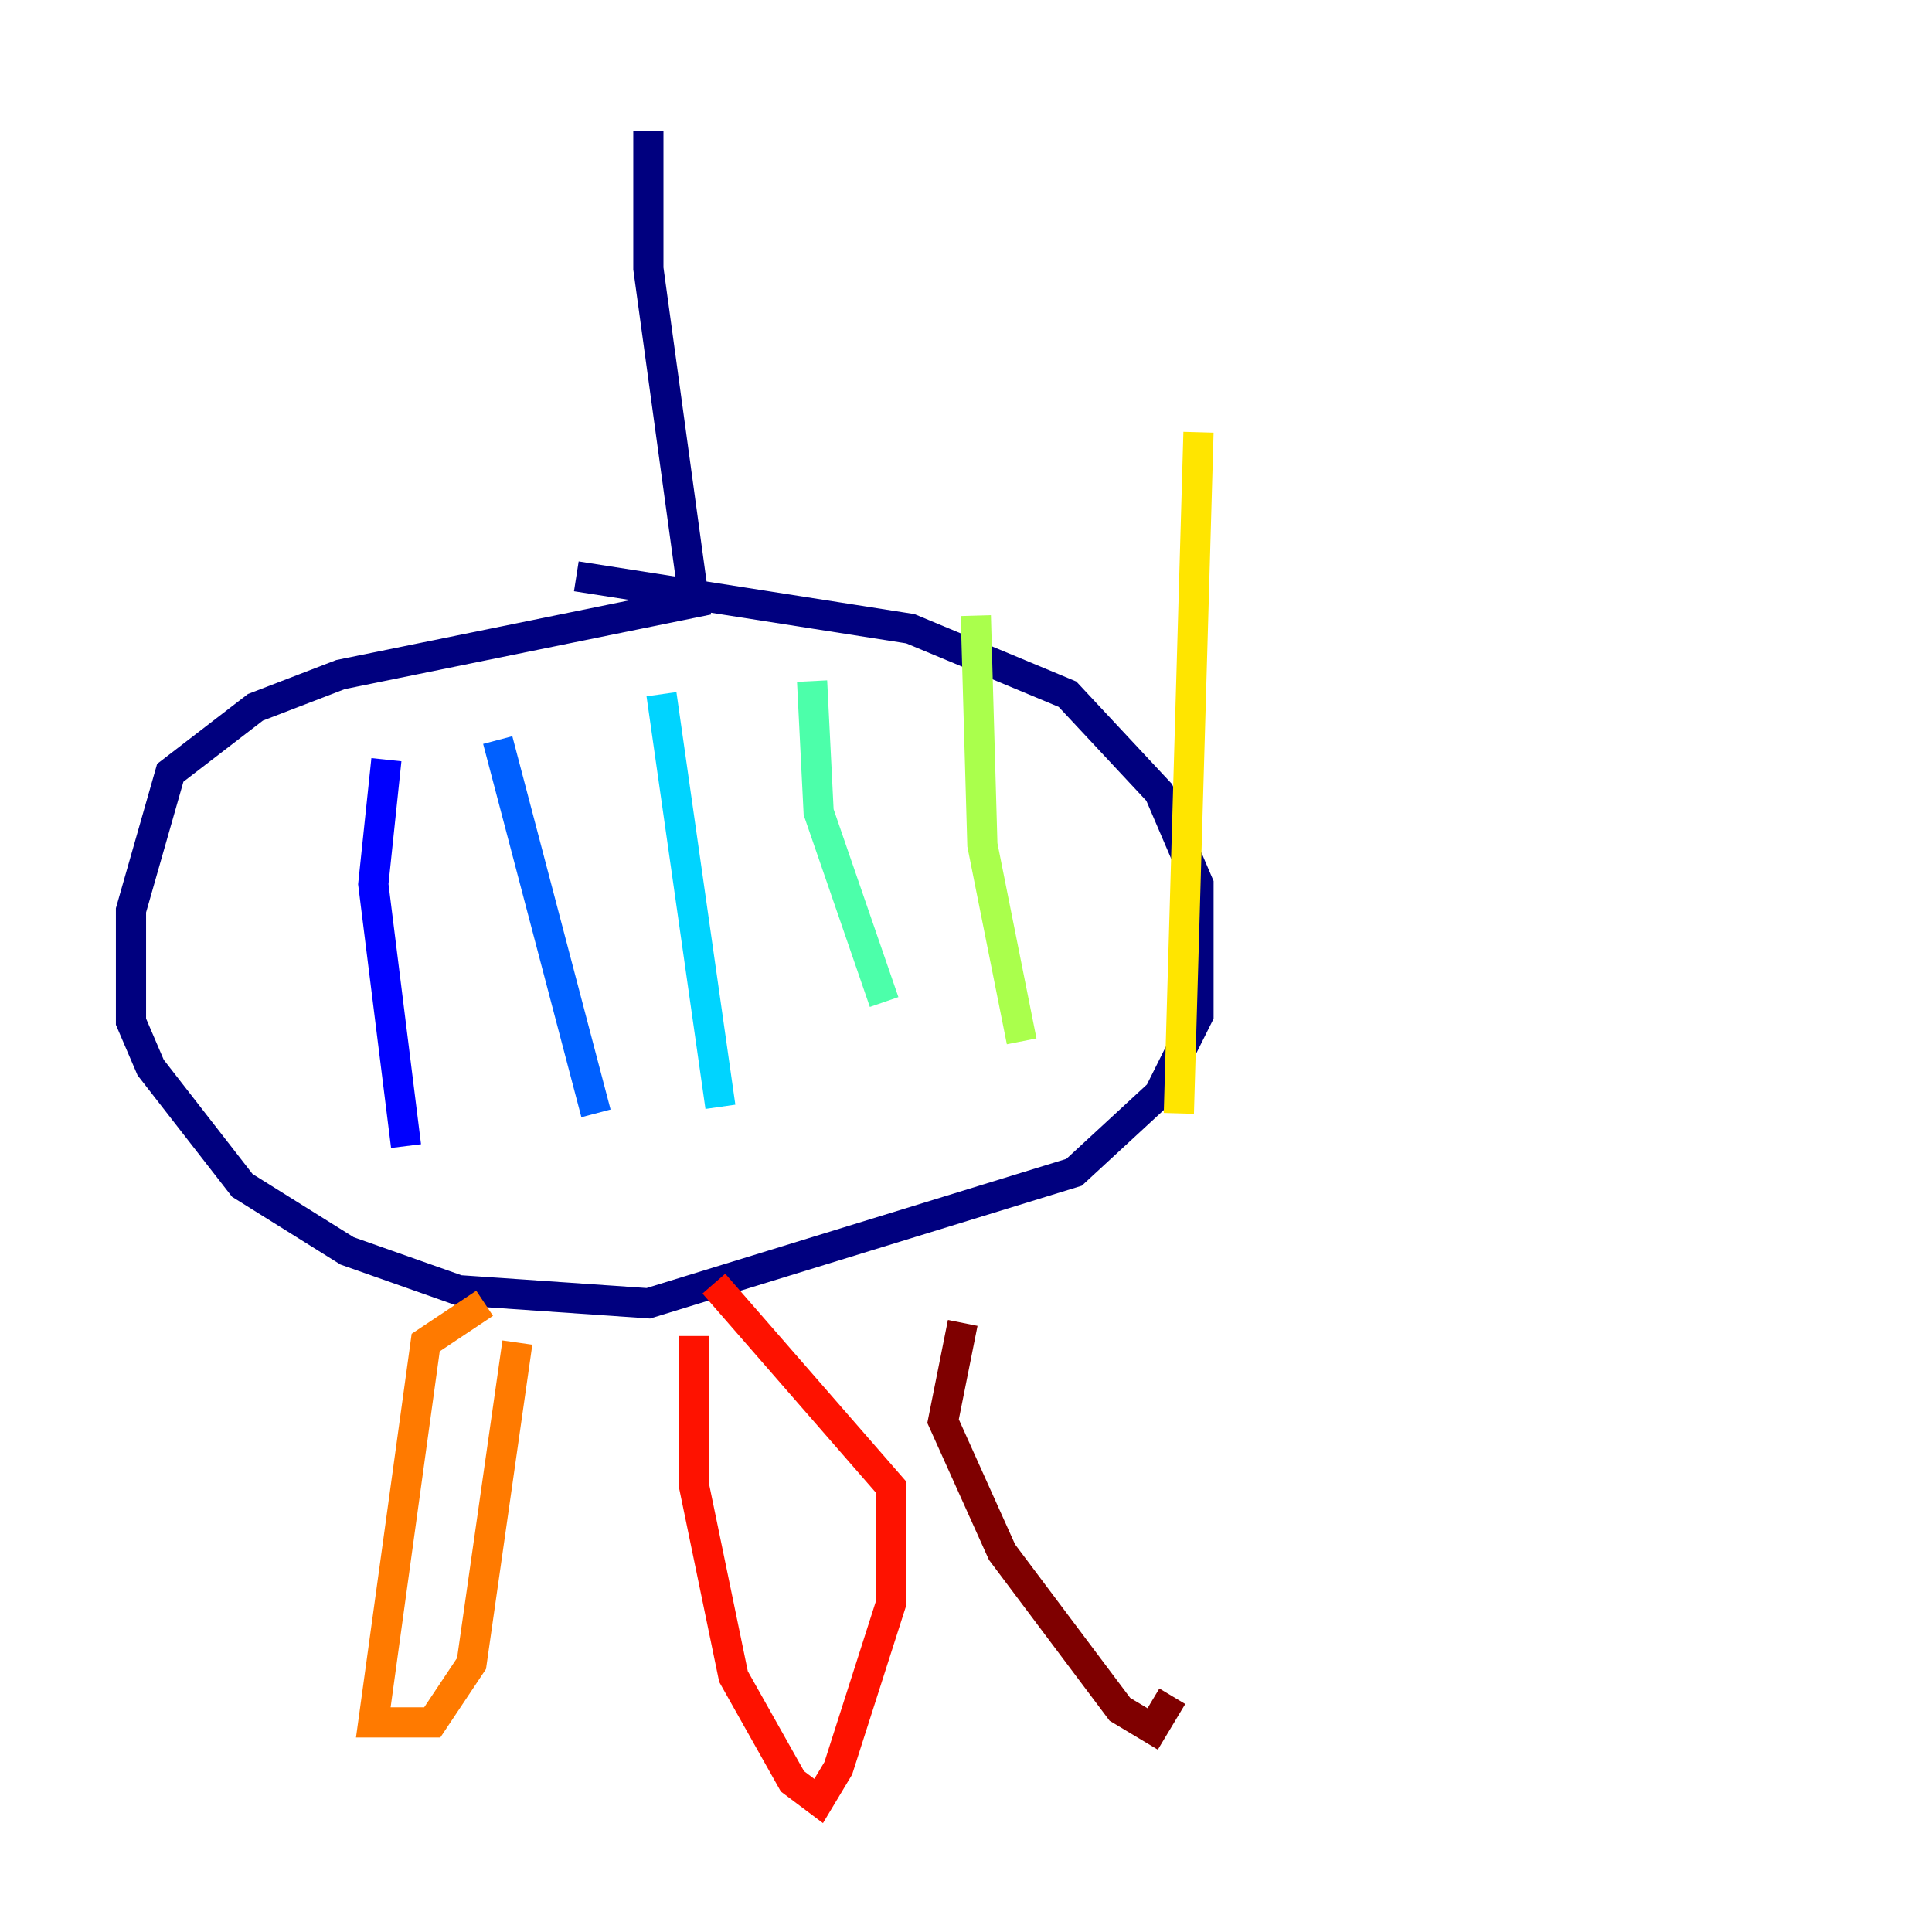 <?xml version="1.0" encoding="utf-8" ?>
<svg baseProfile="tiny" height="128" version="1.2" viewBox="0,0,128,128" width="128" xmlns="http://www.w3.org/2000/svg" xmlns:ev="http://www.w3.org/2001/xml-events" xmlns:xlink="http://www.w3.org/1999/xlink"><defs /><polyline fill="none" points="42.956,8.678 42.956,17.79 45.993,39.919 22.563,44.691 16.922,46.861 11.281,51.2 8.678,60.312 8.678,67.688 9.98,70.725 16.054,78.536 22.997,82.875 30.373,85.478 42.956,86.346 71.159,77.668 76.8,72.461 79.403,67.254 79.403,58.576 76.8,52.502 70.725,45.993 60.312,41.654 38.183,38.183" stroke="#00007f" stroke-width="2" /><polyline fill="none" points="25.6,50.332 24.732,58.576 26.902,75.932" stroke="#0000fe" stroke-width="2" /><polyline fill="none" points="32.976,49.031 39.485,73.763" stroke="#0060ff" stroke-width="2" /><polyline fill="none" points="43.824,45.993 47.729,73.329" stroke="#00d4ff" stroke-width="2" /><polyline fill="none" points="53.803,45.125 54.237,53.803 58.576,66.386" stroke="#4cffaa" stroke-width="2" /><polyline fill="none" points="64.651,40.786 65.085,55.973 67.688,68.99" stroke="#aaff4c" stroke-width="2" /><polyline fill="none" points="78.102,73.763 79.403,28.637" stroke="#ffe500" stroke-width="2" /><polyline fill="none" points="32.108,86.346 28.203,88.949 24.732,114.115 28.637,114.115 31.241,110.21 34.278,88.949" stroke="#ff7a00" stroke-width="2" /><polyline fill="none" points="45.993,88.515 45.993,98.495 48.597,111.078 52.502,118.02 54.237,119.322 55.539,117.153 59.01,106.305 59.01,98.495 47.295,85.044" stroke="#fe1200" stroke-width="2" /><polyline fill="none" points="63.783,87.647 62.481,94.156 66.386,102.834 74.197,113.248 76.366,114.549 77.668,112.38" stroke="#7f0000" stroke-width="2" /></svg>